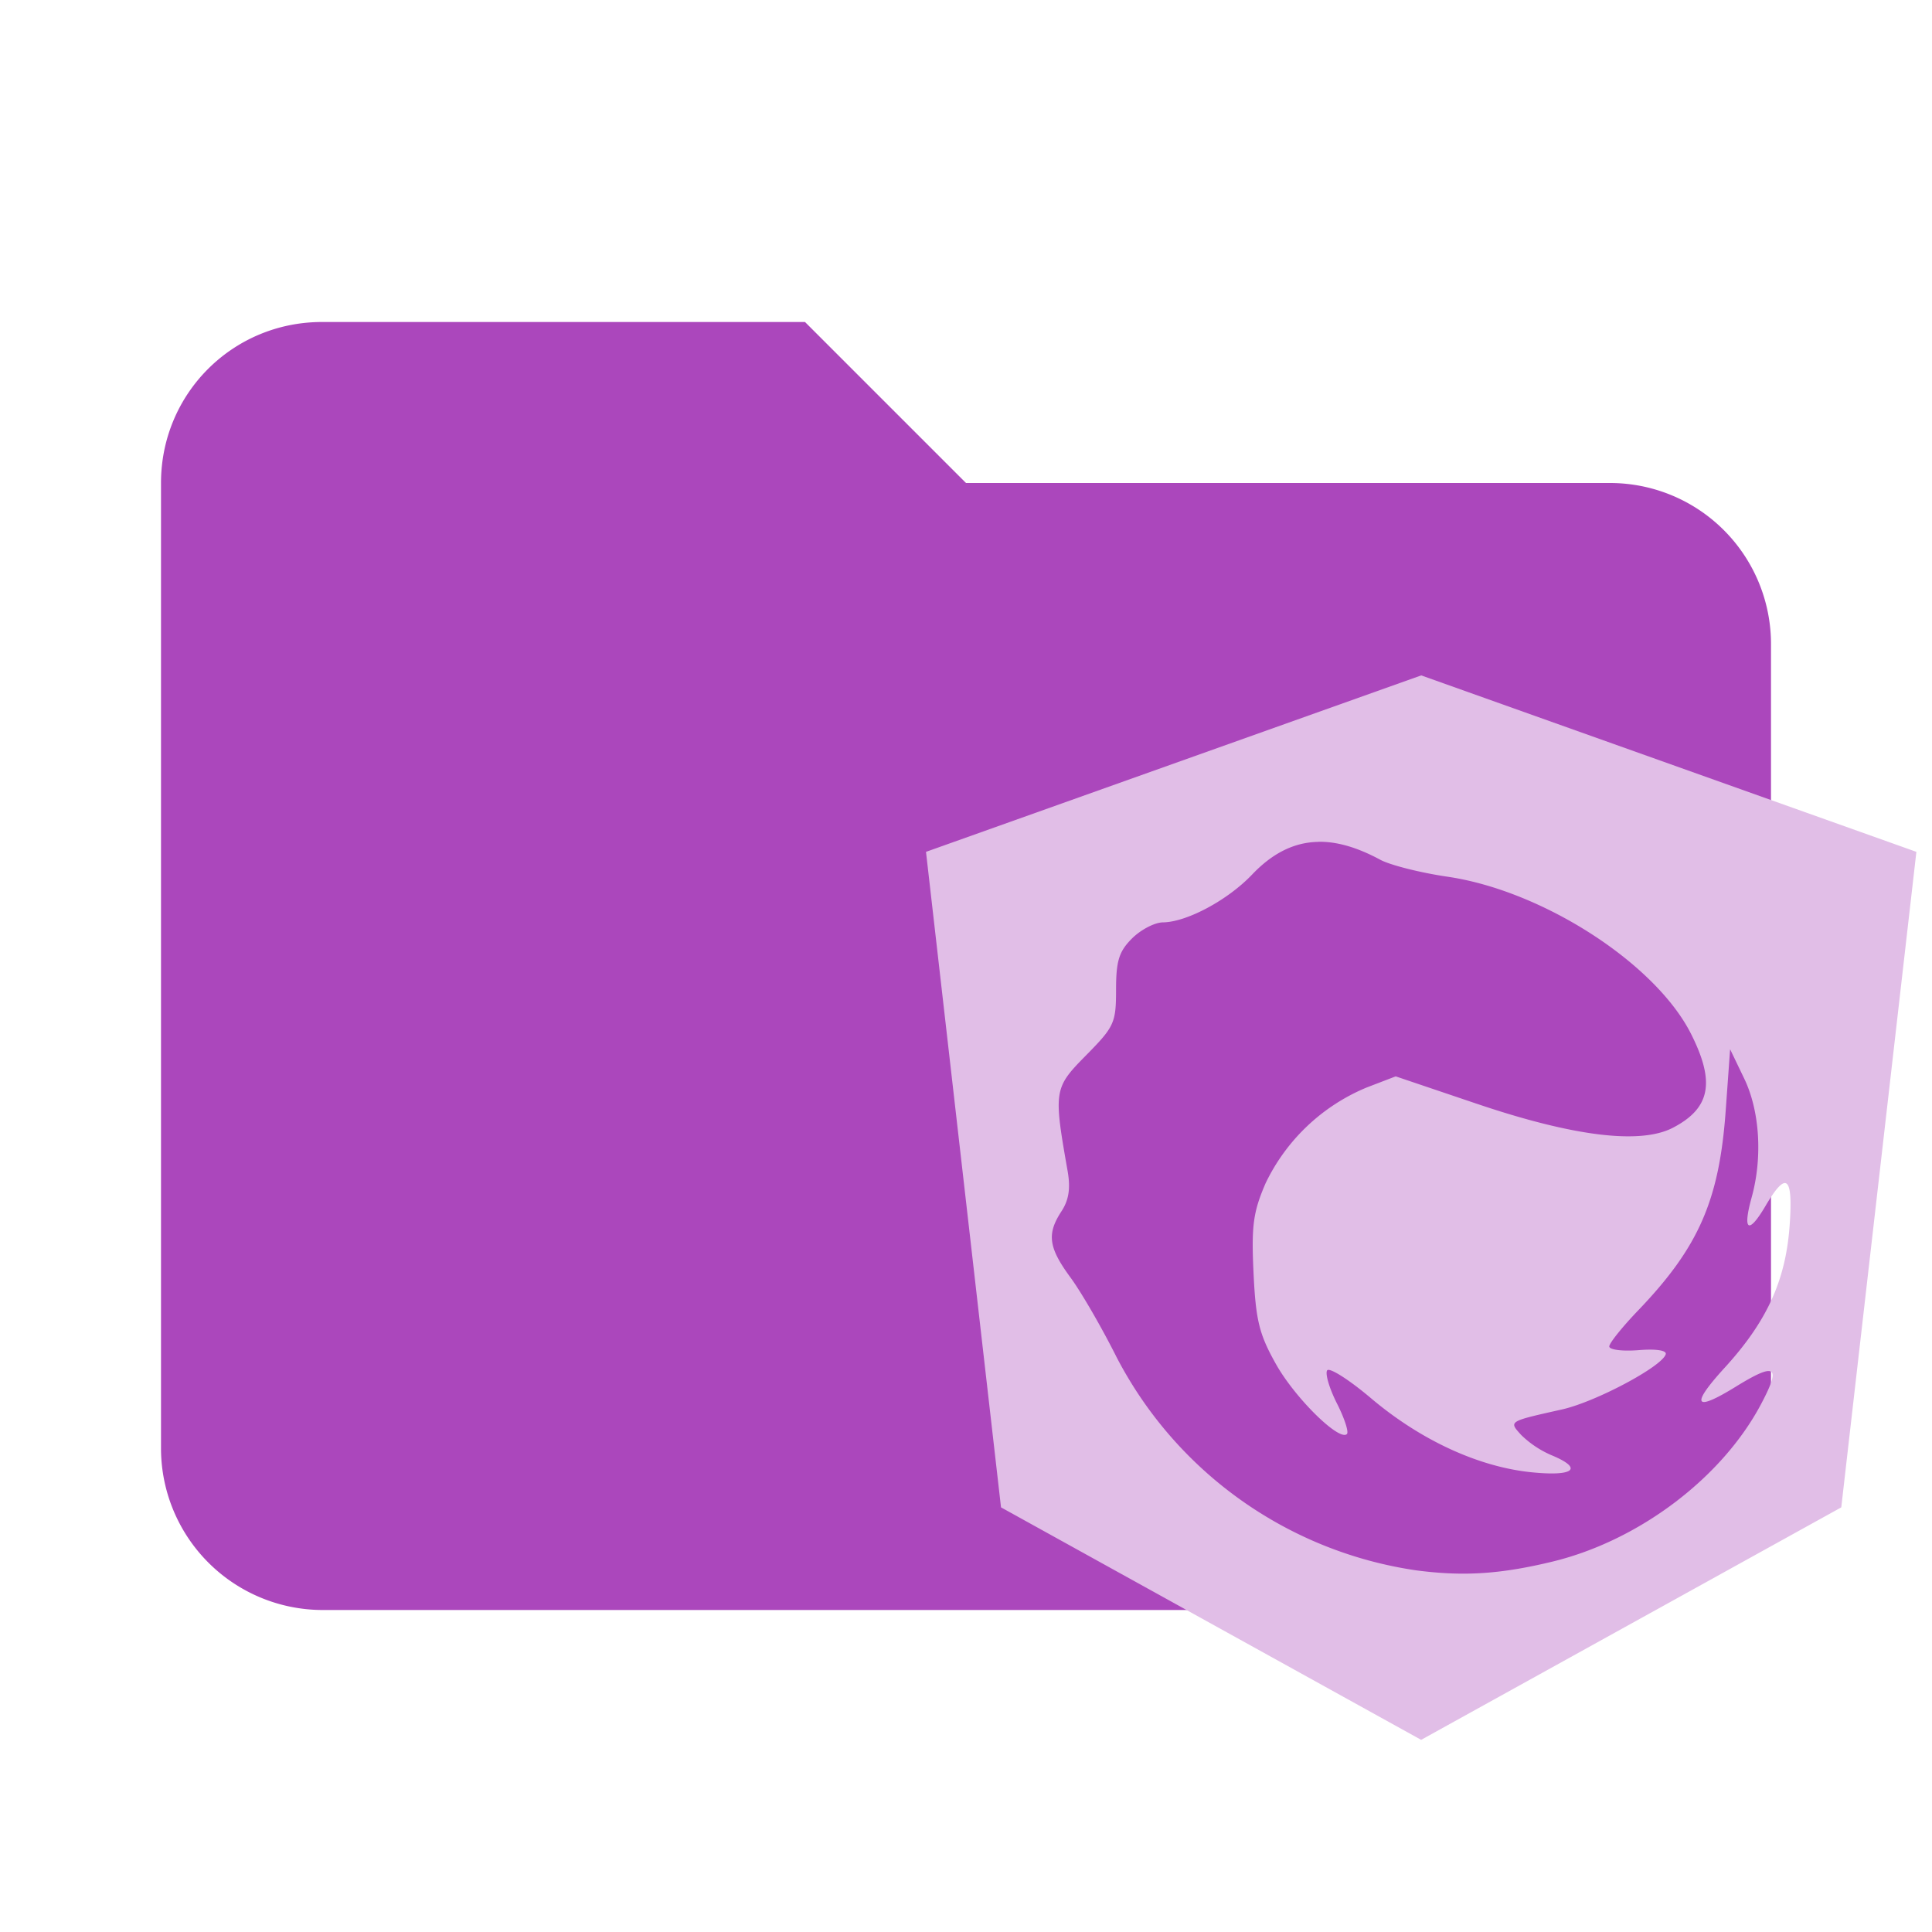 <svg xmlns="http://www.w3.org/2000/svg" fill-rule="evenodd" stroke-linejoin="round" stroke-miterlimit="1.414" viewBox="0 0 24 24" xmlns:v="https://vecta.io/nano"><path d="M10 4H4c-1.11 0-2 .89-2 2v12a2.01 2.01 0 0 0 2 2h16a2.01 2.01 0 0 0 2-2V8a2 2 0 0 0-2-2h-8l-2-2z" fill="#ab47bc" fill-rule="nonzero"/><path d="M17.655 8.39l-6.152 2.192.932 8.143 5.219 2.888 5.219-2.888.933-8.143zm-1.278 2.067c.234-.004.487.071.769.223.124.067.498.161.83.21 1.182.171 2.585 1.074 3.029 1.95.305.603.243.927-.225 1.17-.404.209-1.23.108-2.43-.297l-1.012-.342-.36.138a2.42 2.42 0 0 0-1.257 1.191c-.154.358-.177.526-.149 1.116s.071.761.28 1.132c.238.422.786.96.88.866.025-.025-.031-.197-.124-.38s-.148-.368-.122-.41.272.114.547.347c.612.517 1.326.848 1.982.917.538.056.661-.044.258-.211a1.24 1.24 0 0 1-.375-.25c-.157-.173-.166-.168.504-.318.417-.093 1.241-.531 1.29-.685.016-.049-.118-.07-.338-.052-.2.016-.363-.005-.363-.046s.163-.244.363-.452c.748-.781 1.003-1.365 1.083-2.474l.055-.766.175.364c.194.402.23.981.092 1.479-.115.416-.038.462.173.103.261-.443.344-.372.299.251-.05.678-.283 1.187-.808 1.761-.428.469-.377.553.141.233.5-.308.566-.259.309.224-.487.914-1.516 1.689-2.584 1.949-.648.157-1.107.187-1.7.109a5.01 5.01 0 0 1-3.718-2.647c-.182-.364-.439-.808-.572-.989-.274-.373-.298-.541-.113-.824.092-.141.114-.286.076-.502-.176-.999-.171-1.03.231-1.437.349-.354.371-.401.371-.813 0-.358.036-.475.198-.637.109-.109.282-.199.384-.2.296-.003.807-.277 1.109-.595.253-.265.521-.4.822-.405z" fill="#e1bee7"/></svg>